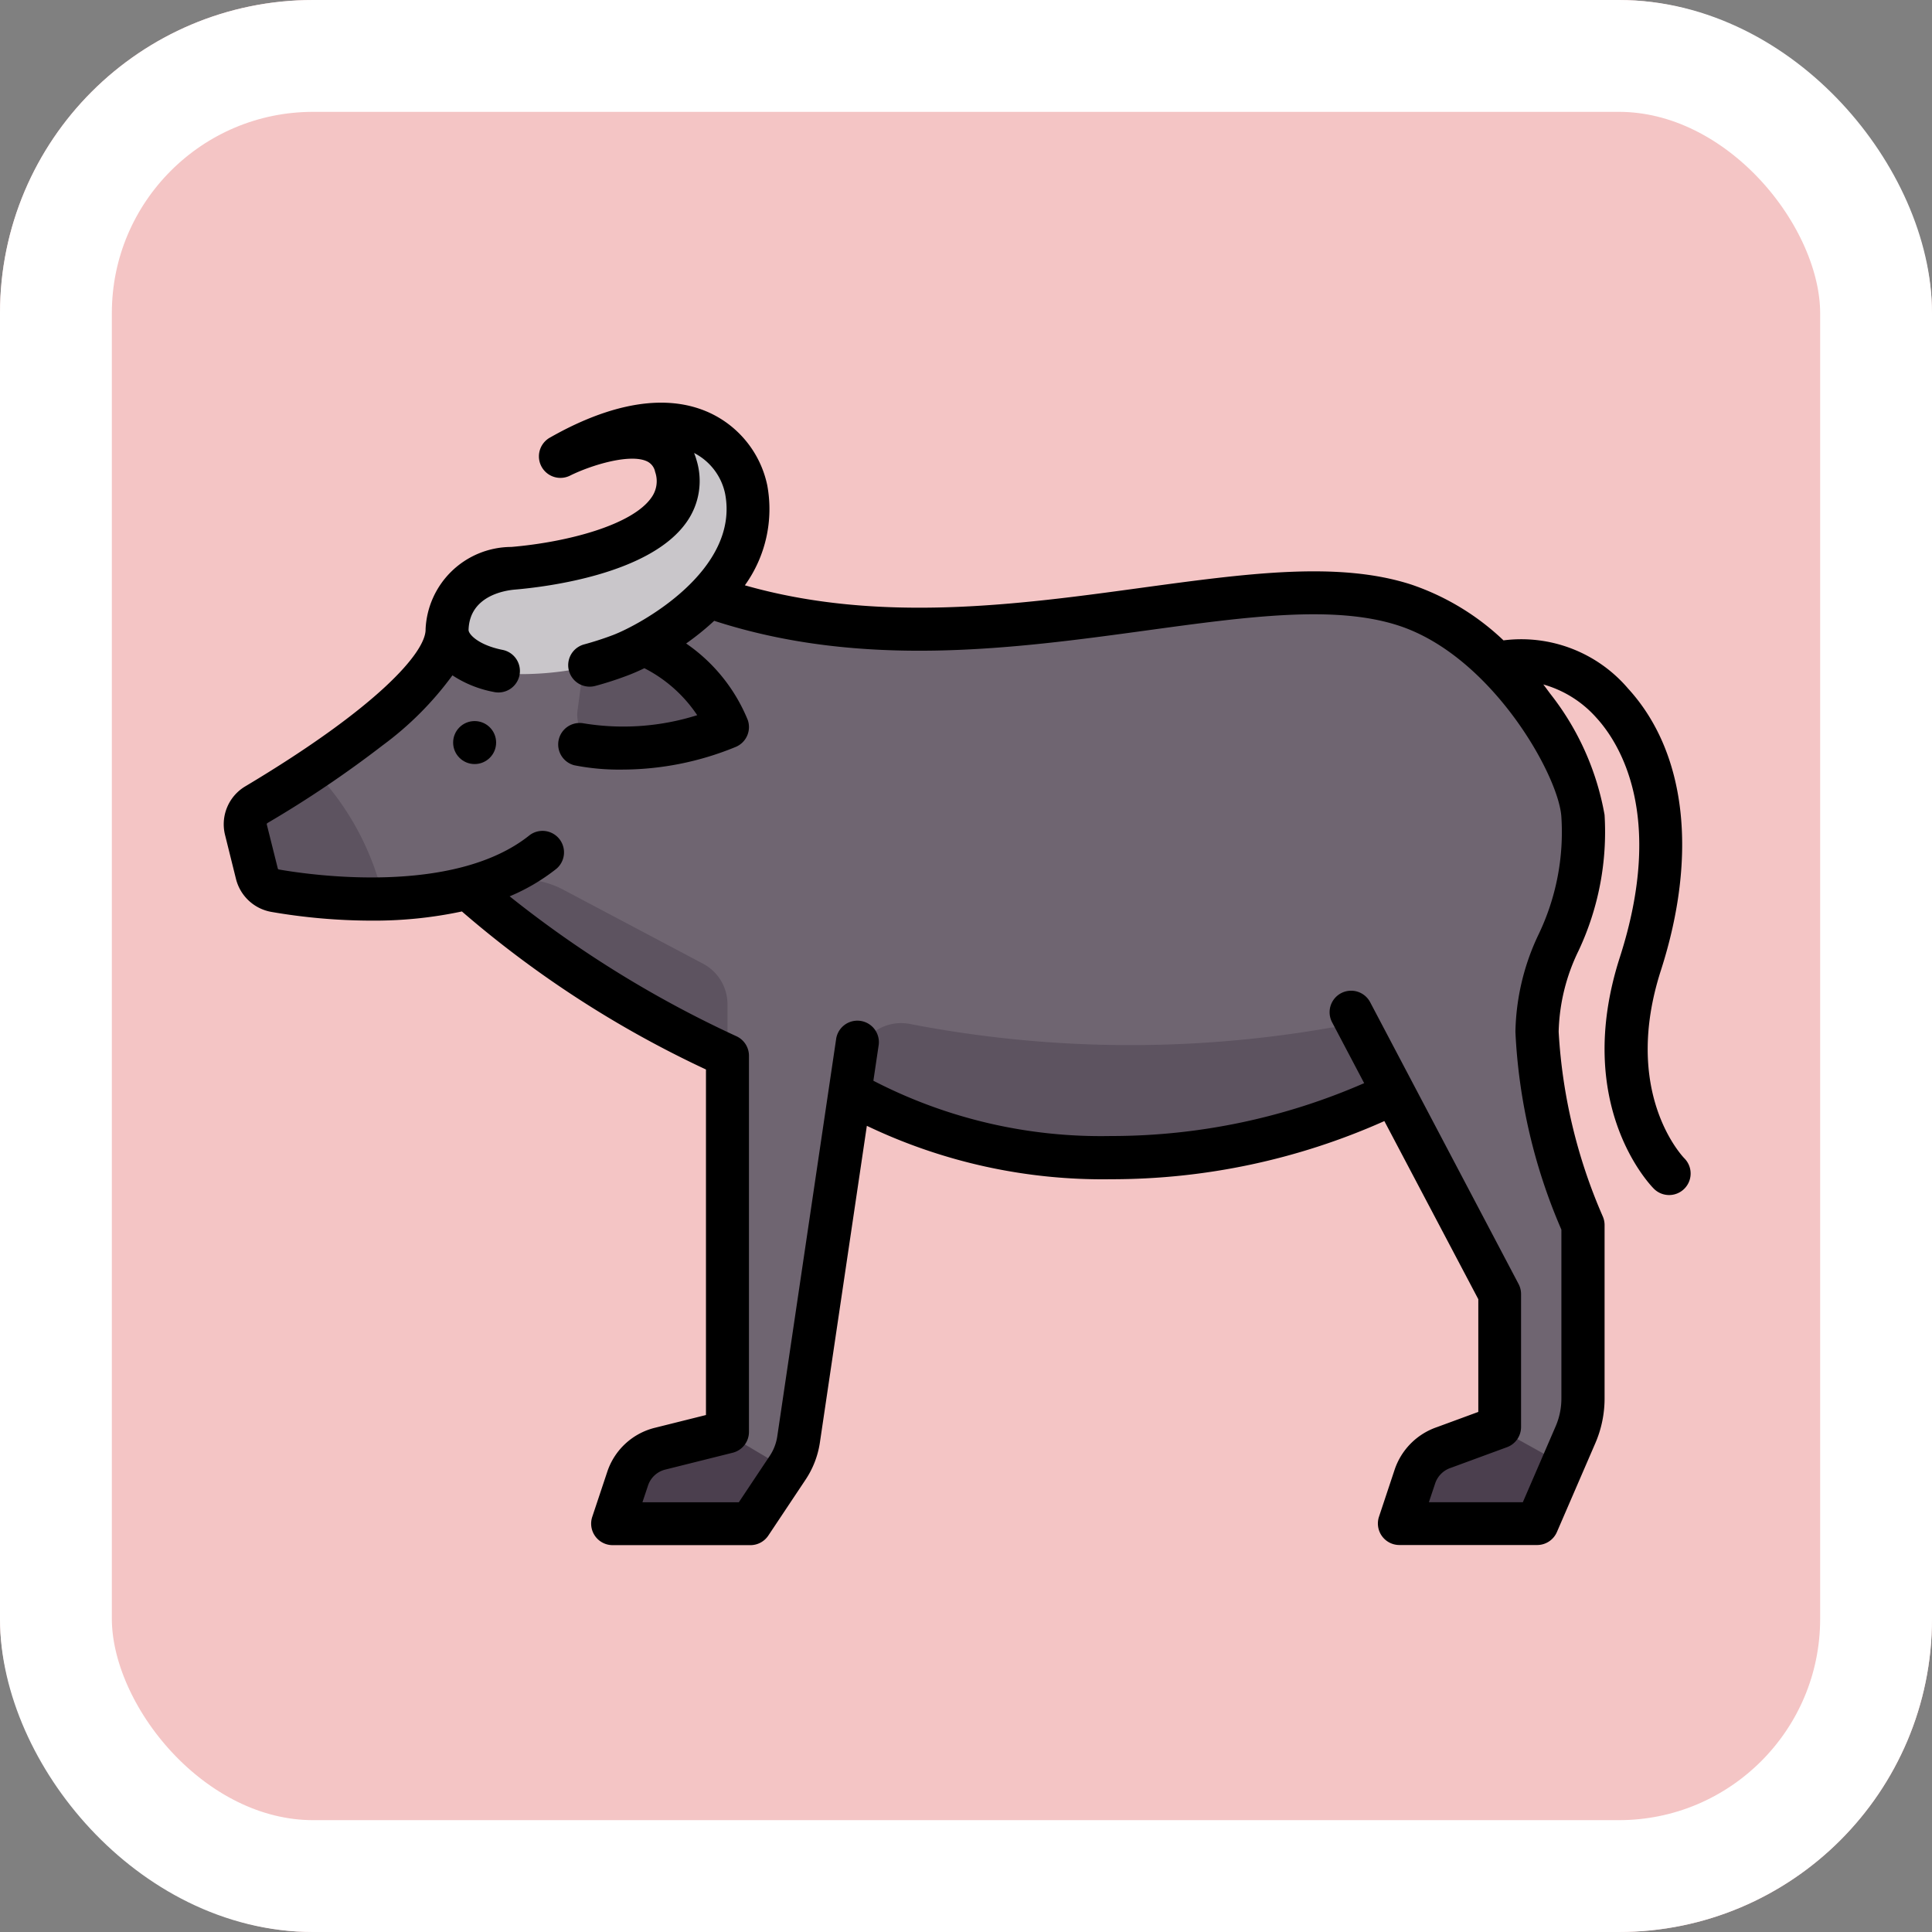 <svg xmlns="http://www.w3.org/2000/svg" width="86.369" height="86.369" viewBox="0 0 86.369 86.369">
  <rect x="0" y="0" width="86.369" height="86.369" fill="#808080" stroke="none"/>
  <g id="Group_1111633" data-name="Group 1111633" transform="translate(-5902 6376)">
    <g id="Group_1099341" data-name="Group 1099341" transform="translate(5902 -6376)">
      <g id="Rectangle_402588" data-name="Rectangle 402588" transform="translate(0 0)" fill="#f4c5c5" stroke="#fff" stroke-width="5">
        <rect width="86.369" height="86.369" rx="14" stroke="none"/>
        <rect x="2.5" y="2.5" width="81.369" height="81.369" rx="11.5" fill="none"/>
      </g>
    </g>
    <g id="Group_1111632" data-name="Group 1111632" transform="translate(5912.001 -6414.609)">
      <path id="Path_900631" data-name="Path 900631" d="M67.307,133.8c0-2.588-3.208-7.892-7.956-9.432-7.042-2.284-19.249,3.657-31.27-.449l-11.55,1.54c0,2.616-6.459,6.6-8.53,7.833a1.018,1.018,0,0,0-.465,1.127l.489,1.956a1.02,1.02,0,0,0,.81.761,21.765,21.765,0,0,0,8.731-.157c4.5,4.19,11.5,7.537,11.5,7.537v16.811l-3.013.753a2.053,2.053,0,0,0-1.45,1.343l-.29.87a.866.866,0,0,0,.822,1.14h3.944a1.894,1.894,0,0,0,1.576-.844l1.108-1.662a3.081,3.081,0,0,0,.484-1.257l2.288-15.44c6.295,3.461,17.023,3.406,24.378.064l4.674,8.872v5.946l-2.491.916a2.053,2.053,0,0,0-1.3,1.3l-.322.966a.866.866,0,0,0,.822,1.14h3.713a1.894,1.894,0,0,0,1.739-1.142l1.222-2.826a4.106,4.106,0,0,0,.337-1.63V152.5a2.012,2.012,0,0,0-.153-.777,24.1,24.1,0,0,1-1.9-8.284C65.253,139.764,67.307,138.659,67.307,133.8Z" transform="translate(-6.545 -58.606)" fill="#6f6571"/>
      <path id="Path_900632" data-name="Path 900632" d="M123.7,139.978l-.263,1.961a1.464,1.464,0,0,0,1.138,1.634,6.44,6.44,0,0,0,5.063-1.022.8.8,0,0,0,.213-1.125,6.294,6.294,0,0,0-4.519-2.721A1.49,1.49,0,0,0,123.7,139.978Z" transform="translate(-107.619 -71.575)" fill="#5d5360"/>
      <path id="Path_900633" data-name="Path 900633" d="M91.343,66.429c-.308-1.569-2.154-4.115-5.967-2.706-.273.1-.465.486,0,.453,1.2-.084,2.453-.093,2.824,1.2.941,3.294-4.748,4.363-7.272,4.577A2.9,2.9,0,0,0,77.975,72.7c-.021.782.777,1.7,2.267,1.853a13.821,13.821,0,0,0,5.461-.693l.014-.005C87.642,73.123,92.113,70.348,91.343,66.429Z" transform="translate(-67.989 -5.846)" fill="#c9c6ca"/>
      <g id="Group_1111630" data-name="Group 1111630" transform="translate(17.721 102.504)">
        <path id="Path_900634" data-name="Path 900634" d="M139.237,420.719h3.944a1.894,1.894,0,0,0,1.576-.844l1.108-1.662-2.7-1.6-3.013.753a2.053,2.053,0,0,0-1.45,1.343l-.29.87A.867.867,0,0,0,139.237,420.719Z" transform="translate(-138.37 -416.399)" fill="#4b3f4e"/>
        <path id="Path_900635" data-name="Path 900635" d="M417.06,414.942l-2.491.916a2.053,2.053,0,0,0-1.3,1.3l-.322.966a.866.866,0,0,0,.822,1.14h3.713a1.9,1.9,0,0,0,1.739-1.142l.691-1.6Z" transform="translate(-377.741 -414.942)" fill="#4b3f4e"/>
      </g>
      <g id="Group_1111631" data-name="Group 1111631" transform="translate(0.96 73.052)">
        <path id="Path_900636" data-name="Path 900636" d="M86.059,223.423c4.5,4.19,11.5,7.537,11.5,7.537v-2.4a2.053,2.053,0,0,0-1.093-1.815l-6.232-3.3a4.084,4.084,0,0,0-2.989-.335C86.915,223.2,86.523,223.306,86.059,223.423Z" transform="translate(-75.998 -218.106)" fill="#5d5360"/>
        <path id="Path_900637" data-name="Path 900637" d="M218.8,274.874l-.271,1.575c6.295,3.461,17.023,3.406,24.378.064l-.667-1.812a2.044,2.044,0,0,0-2.307-1.307,51.848,51.848,0,0,1-18.747-.188A2.053,2.053,0,0,0,218.8,274.874Z" transform="translate(-191.5 -261.879)" fill="#5d5360"/>
        <path id="Path_900638" data-name="Path 900638" d="M8,186.623a1.018,1.018,0,0,0-.465,1.127l.489,1.956a1.02,1.02,0,0,0,.81.761,25.387,25.387,0,0,0,4.877.366,12.254,12.254,0,0,0-3.127-5.841C9.537,185.694,8.59,186.271,8,186.623Z" transform="translate(-7.505 -184.993)" fill="#5d5360"/>
      </g>
      <path id="Path_900639" data-name="Path 900639" d="M65.3,90.394c-.115-.119-2.8-2.965-1.053-8.4,1.664-5.174,1.131-9.765-1.462-12.6a6.277,6.277,0,0,0-5.573-2.158A11.184,11.184,0,0,0,53.1,64.745c-3.276-1.063-7.36-.5-12.088.143-5.508.754-11.712,1.6-17.714-.113a5.839,5.839,0,0,0,1-4.476,4.614,4.614,0,0,0-2.581-3.238c-2.378-1.089-5.181,0-7.114,1.1a.961.961,0,0,0,.9,1.7c.954-.468,2.639-.975,3.4-.637a.657.657,0,0,1,.383.48,1.25,1.25,0,0,1-.162,1.143c-.851,1.234-3.761,2-6.268,2.213a3.848,3.848,0,0,0-3.831,3.669s0,.008,0,.012,0,.01,0,.014c0,1.012-2.111,3.454-8.062,7.008a1.972,1.972,0,0,0-.9,2.185L.548,77.9a1.985,1.985,0,0,0,1.575,1.474,26.49,26.49,0,0,0,4.469.391,18.816,18.816,0,0,0,4.056-.41A47.2,47.2,0,0,0,21.559,86.42v15.447l-2.286.571a3,3,0,0,0-2.128,1.971l-.67,2.011a.961.961,0,0,0,.911,1.264h6.16a.96.96,0,0,0,.8-.428l1.67-2.506a4.066,4.066,0,0,0,.635-1.649l2.1-14.163a24.427,24.427,0,0,0,10.924,2.388,29.885,29.885,0,0,0,12.211-2.6l4.2,7.964v5.038l-1.849.68a3.028,3.028,0,0,0-1.891,1.9l-.7,2.106a.961.961,0,0,0,.911,1.264h6.16a.961.961,0,0,0,.882-.579l1.716-3.968a5.038,5.038,0,0,0,.416-2.011V93.378a.966.966,0,0,0-.085-.4,23.943,23.943,0,0,1-1.968-8.245,8.709,8.709,0,0,1,.888-3.619,12.476,12.476,0,0,0,1.164-6.078A12.164,12.164,0,0,0,59.3,69.62c-.1-.134-.2-.273-.308-.413a4.975,4.975,0,0,1,2.371,1.487c1,1.092,3.105,4.323,1.05,10.711-2.123,6.6,1.369,10.192,1.518,10.342A.961.961,0,1,0,65.3,90.394ZM59.8,75.142a10.56,10.56,0,0,1-1.022,5.244,10.53,10.53,0,0,0-1.033,4.352A25.161,25.161,0,0,0,59.8,93.579v7.547a3.128,3.128,0,0,1-.258,1.249l-1.465,3.389h-4.2l.281-.842a1.1,1.1,0,0,1,.691-.691l.028-.01,2.491-.916a.961.961,0,0,0,.629-.9V96.458a.961.961,0,0,0-.111-.448l-6.636-12.6a.961.961,0,0,0-1.7.9l1.433,2.721a28.236,28.236,0,0,1-11.243,2.363h-.087a22.137,22.137,0,0,1-10.61-2.471l.24-1.617a.961.961,0,0,0-1.9-.282l-2.637,17.8a2.133,2.133,0,0,1-.333.865l-1.385,2.078H18.719l.249-.746a1.088,1.088,0,0,1,.772-.715l3.013-.753a.961.961,0,0,0,.728-.932V85.807a.961.961,0,0,0-.57-.878,49.265,49.265,0,0,1-10.128-6.25,8.888,8.888,0,0,0,2.094-1.235.961.961,0,0,0-1.2-1.5c-3.415,2.745-9.941,1.759-11.214,1.534a.06.06,0,0,1-.046-.048l-.489-1.956a.06.06,0,0,1,.025-.07,49.064,49.064,0,0,0,5.144-3.469A14.529,14.529,0,0,0,10.225,68.8a5.037,5.037,0,0,0,1.835.74.961.961,0,1,0,.386-1.882c-1.058-.216-1.5-.692-1.5-.886.041-1.517,1.6-1.766,2.073-1.806,1.393-.118,6.065-.686,7.687-3.036a3.178,3.178,0,0,0,.428-2.762,3.051,3.051,0,0,0-.106-.309,2.659,2.659,0,0,1,1.384,1.807c.674,3.432-3.79,5.872-5.022,6.337-.431.163-.862.3-1.279.414a.961.961,0,0,0,.5,1.856c.478-.128.97-.287,1.46-.473.22-.083.468-.19.734-.319a6.258,6.258,0,0,1,2.362,2.1,10.984,10.984,0,0,1-5.073.365.961.961,0,0,0-.426,1.873,10.249,10.249,0,0,0,2.12.194A13.377,13.377,0,0,0,22.888,72a.961.961,0,0,0,.541-1.2,7.653,7.653,0,0,0-2.756-3.424,12.126,12.126,0,0,0,1.254-1.014c6.659,2.161,13.4,1.242,19.347.428,4.495-.615,8.377-1.146,11.235-.219C56.7,67.93,59.706,73.321,59.8,75.142Z" transform="translate(0 0)"/>
      <circle id="Ellipse_11616" data-name="Ellipse 11616" cx="0.961" cy="0.961" r="0.961" transform="translate(10.256 70.844)"/>
    </g>
  </g>
</svg>
